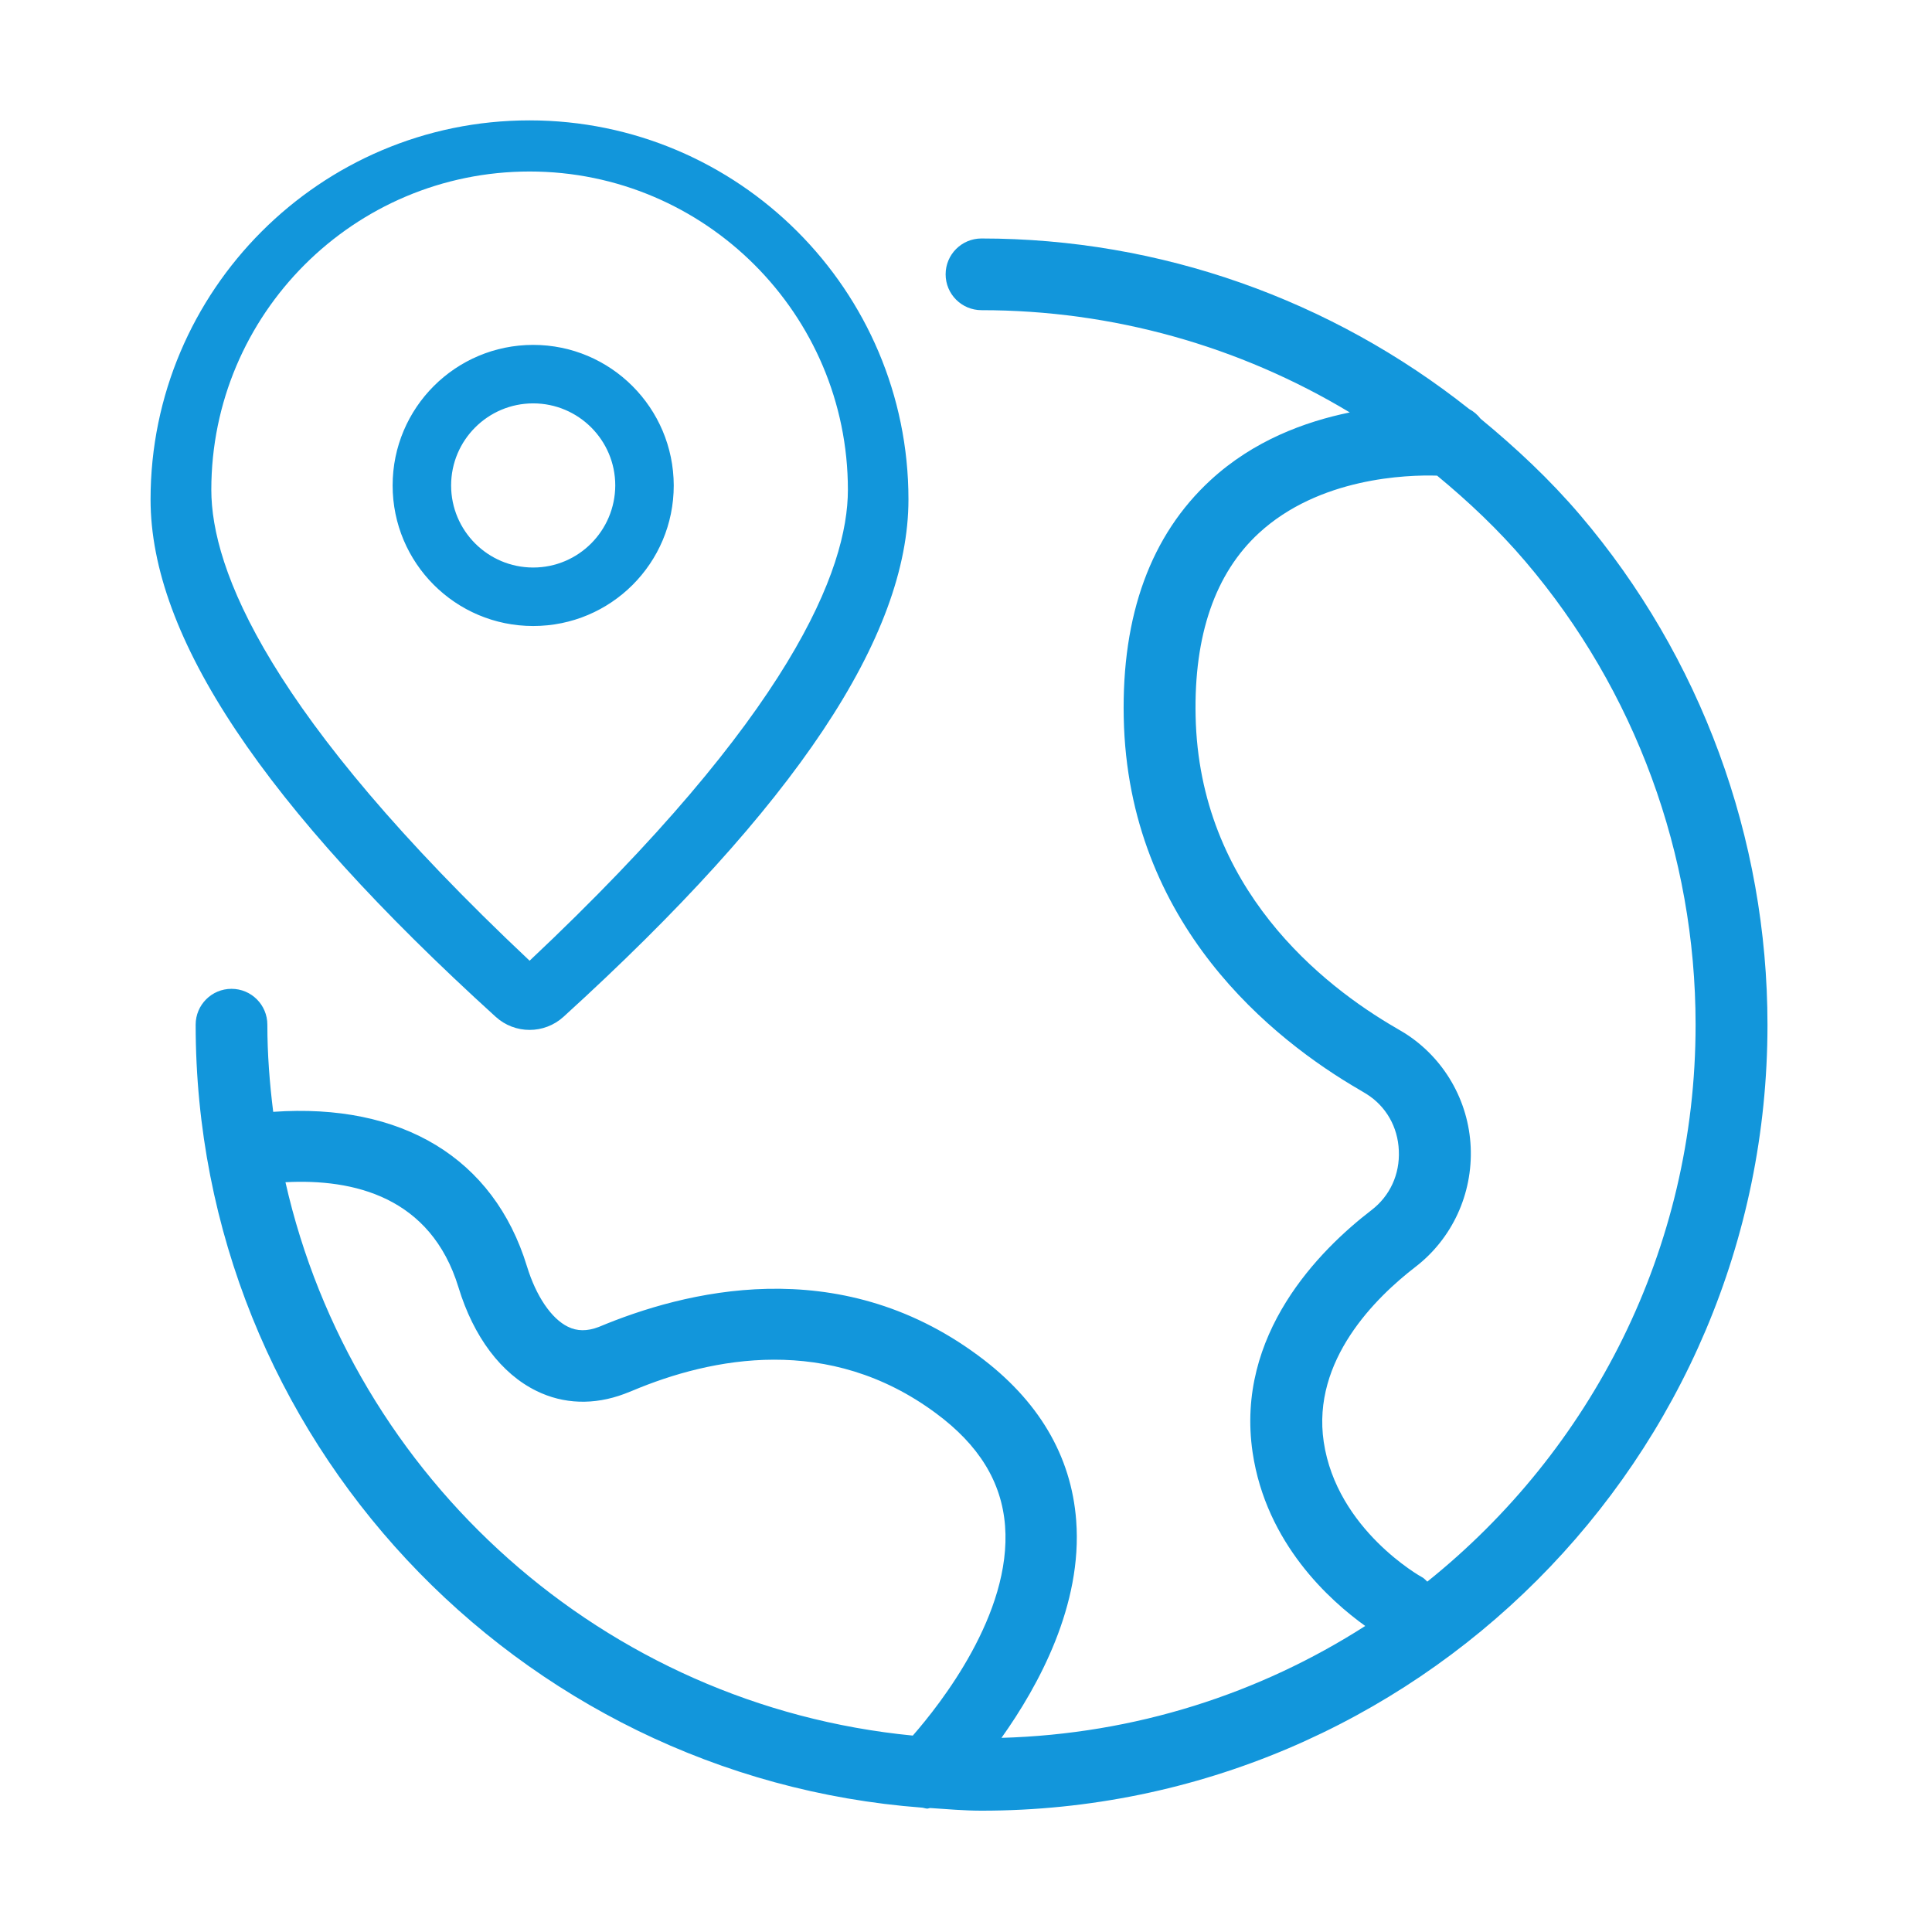<?xml version="1.0" standalone="no"?><!DOCTYPE svg PUBLIC "-//W3C//DTD SVG 1.1//EN" "http://www.w3.org/Graphics/SVG/1.1/DTD/svg11.dtd"><svg t="1637206915967" class="icon" viewBox="0 0 1024 1024" version="1.1" xmlns="http://www.w3.org/2000/svg" p-id="33131" xmlns:xlink="http://www.w3.org/1999/xlink" width="880" height="880"><defs><style type="text/css"></style></defs><path d="M262.7 538.9c10.2 9.3 25.8 9.3 36 0 123-111.9 182.8-201.6 182.8-274.2 0-110.8-90.1-200.9-200.9-200.9S79.8 154 79.8 264.7c0 72.7 59.8 162.4 182.9 274.2z m18-448c93 0 168.7 75.7 168.7 168.7 0 42.1-29.9 119-168.7 249.6C141.9 378.6 112 301.6 112 259.6c0-93.1 75.6-168.7 168.7-168.7zM282.6 182.8c-41.1 0-74.5 33.3-74.5 74.5 0 41.1 33.3 74.5 74.5 74.5s74.5-33.3 74.5-74.5c-0.1-41.1-33.4-74.5-74.5-74.5z m0 118c-24 0-43.5-19.5-43.5-43.5s19.5-43.5 43.5-43.5 43.5 19.5 43.5 43.5c-0.1 24-19.5 43.5-43.5 43.5zM837.5 273c-16.1-18.9-34-35.6-52.8-51.1-1.6-2.1-3.6-3.8-6-5.1-73-57.9-163.6-90.4-258.5-90.4-10.5 0-19 8.5-19 19s8.5 19 19 19c69.7 0 136.9 19.1 195.2 54.2-23.8 4.9-51 14.9-73.8 35.9-31.6 29.1-47.1 71.4-46 125.8 2.2 109.9 79.4 170.9 125.1 197.4l3.5 2.1c10.4 6.5 16.7 17.5 17.2 30 0.6 12.6-4.7 24.1-14.5 31.6-27.5 21.1-72.2 65.9-63 128.4 7.2 48.5 41.2 78.7 59.7 92-56 35.9-122 57.3-192.8 59.3 19.8-27.8 43-70.5 39.6-115.2-2.6-34.4-20.1-63.9-51.9-87.4-74.7-55.3-156.2-34-201.1-15.2-6.3 2.4-11.5 2.3-16.4-0.1-8.8-4.3-16.9-16.3-21.7-32-17.6-57.5-66.4-86.7-134.5-81.9-1.9-15.2-3.1-30.6-3.1-46.2 0-10.5-8.5-19-19-19s-19 8.5-19 19c0 219.1 170.1 398.8 385.1 415 0.9 0.1 1.8 0.5 2.7 0.5 0.5 0 1-0.3 1.6-0.3 9 0.6 18 1.4 27.2 1.4 229.7 0 416.5-186.9 416.5-416.5 0-99.1-35.3-195-99.3-270.2zM151.3 626.6c35.9-1.9 77 7.6 91.7 55.7 8 26.3 22.7 45.8 41.3 54.9 14.4 7.1 30.6 7.6 46.6 1.6l4.3-1.7C377.3 719.4 439.3 707 496 749c22.9 16.9 34.9 36.5 36.7 59.7 3.6 46.7-34.5 94.7-48.9 111.2C320.1 904 186.9 783.7 151.3 626.6z m605.2 211.7c-0.9-0.8-1.6-1.7-2.7-2.3-0.5-0.2-45.3-25.2-52.2-71.8-6.4-43.3 27.7-76.6 48.6-92.7 19.5-15 30.4-38.7 29.3-63.5-1.1-24.7-14.2-47.2-34.8-60.3l-4.7-2.8c-38.9-22.5-104.4-74-106.3-165.4-0.9-42.9 10.4-75.6 33.5-96.9 32-29.5 78.5-31 94.5-30.5 16.7 13.8 32.5 28.7 46.8 45.5 58.2 68.3 90.2 155.5 90.2 245.4 0.1 119.4-55.6 225.9-142.2 295.3z" p-id="33132" fill="#1296db"></path></svg>